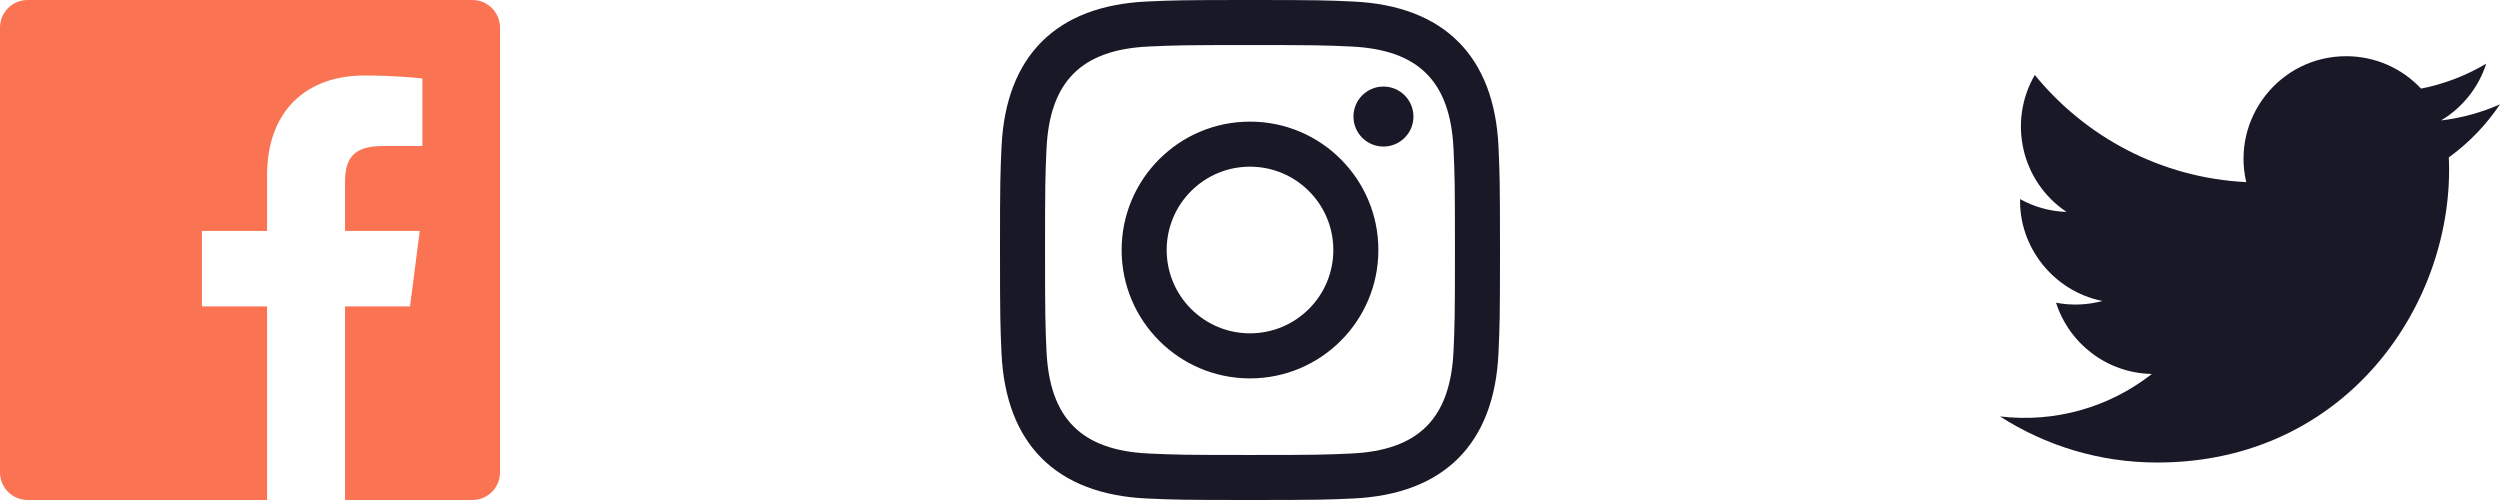 <svg width="100" height="20" viewBox="0 0 100 20" fill="none" xmlns="http://www.w3.org/2000/svg">
<path d="M18.896 0H1.104C0.494 0 0 0.494 0 1.104V18.897C0 19.506 0.494 20 1.104 20H10.683V12.255H8.077V9.237H10.683V7.011C10.683 4.428 12.261 3.021 14.566 3.021C15.67 3.021 16.618 3.103 16.895 3.14V5.84L15.297 5.841C14.043 5.841 13.801 6.437 13.801 7.31V9.238H16.79L16.401 12.256H13.801V20H18.898C19.506 20 20 19.506 20 18.896V1.104C20 0.494 19.506 0 18.896 0Z" fill="#FA7453"/>
<path fill-rule="evenodd" clip-rule="evenodd" d="M50 0C47.284 0 46.944 0.012 45.877 0.06C42.246 0.227 40.227 2.242 40.061 5.877C40.012 6.944 40 7.284 40 10C40 12.716 40.012 13.057 40.06 14.123C40.227 17.755 42.242 19.773 45.877 19.94C46.944 19.988 47.284 20 50 20C52.716 20 53.057 19.988 54.123 19.94C57.752 19.773 59.775 17.758 59.939 14.123C59.988 13.057 60 12.716 60 10C60 7.284 59.988 6.944 59.94 5.878C59.777 2.249 57.759 0.228 54.124 0.061C53.057 0.012 52.716 0 50 0ZM50 1.802C52.67 1.802 52.987 1.812 54.042 1.861C56.752 1.984 58.017 3.27 58.141 5.96C58.189 7.014 58.198 7.331 58.198 10.001C58.198 12.672 58.188 12.988 58.141 14.042C58.017 16.729 56.754 18.017 54.042 18.141C52.987 18.189 52.672 18.199 50 18.199C47.33 18.199 47.013 18.189 45.959 18.141C43.242 18.017 41.983 16.725 41.86 14.041C41.812 12.987 41.802 12.671 41.802 10C41.802 7.33 41.812 7.014 41.86 5.959C41.984 3.27 43.247 1.983 45.959 1.86C47.014 1.812 47.33 1.802 50 1.802ZM44.865 10C44.865 7.164 47.164 4.865 50 4.865C52.836 4.865 55.135 7.164 55.135 10C55.135 12.837 52.836 15.136 50 15.136C47.164 15.136 44.865 12.836 44.865 10ZM50 13.333C48.159 13.333 46.667 11.842 46.667 10C46.667 8.159 48.159 6.667 50 6.667C51.841 6.667 53.333 8.159 53.333 10C53.333 11.842 51.841 13.333 50 13.333ZM54.138 4.662C54.138 4 54.675 3.462 55.338 3.462C56.001 3.462 56.538 4 56.538 4.662C56.538 5.325 56.001 5.862 55.338 5.862C54.675 5.862 54.138 5.325 54.138 4.662Z" fill="#191826"/>
<path d="M100 4.172C99.264 4.499 98.473 4.719 97.643 4.818C98.491 4.31 99.142 3.506 99.448 2.548C98.655 3.018 97.777 3.36 96.842 3.544C96.094 2.746 95.027 2.248 93.847 2.248C91.198 2.248 89.251 4.72 89.849 7.285C86.44 7.115 83.417 5.481 81.392 2.999C80.317 4.843 80.835 7.255 82.662 8.477C81.99 8.455 81.357 8.271 80.804 7.964C80.759 9.865 82.122 11.643 84.095 12.039C83.517 12.195 82.885 12.232 82.242 12.109C82.763 13.739 84.278 14.925 86.075 14.958C84.35 16.311 82.177 16.915 80 16.658C81.816 17.822 83.973 18.501 86.29 18.501C93.908 18.501 98.213 12.067 97.953 6.296C98.754 5.717 99.45 4.995 100 4.172Z" fill="#191826"/>
</svg>
